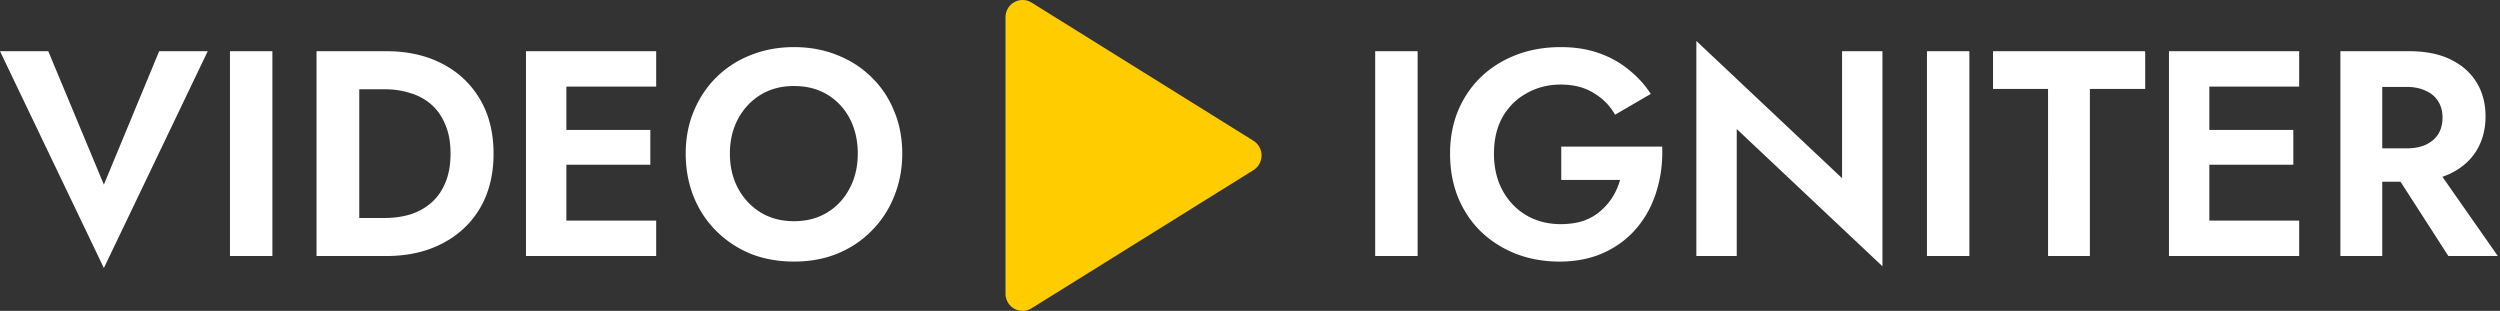 <svg xmlns="http://www.w3.org/2000/svg" width="579" height="72" viewBox="0 0 579 72" fill="none"><rect x="0" y="0" width="579" height="72" fill="#333333" stroke="none"/><path fill="#fff" d="M552.813 37.203h10.232l15.451 22.091h-11.453l-14.23-22.091Zm-10.775-25.344h9.691v47.435h-9.691V11.86Zm5.896 8.267V11.86h10.029c3.75 0 6.935.632 9.555 1.897 2.62 1.265 4.63 3.027 6.031 5.286 1.4 2.259 2.101 4.901 2.101 7.928 0 2.982-.701 5.625-2.101 7.929-1.401 2.259-3.411 4.02-6.031 5.285-2.62 1.265-5.805 1.898-9.555 1.898h-10.029v-7.725h9.419c1.717 0 3.185-.271 4.405-.813 1.265-.588 2.236-1.4 2.914-2.44.677-1.084 1.016-2.372 1.016-3.863 0-1.49-.339-2.755-1.016-3.794-.678-1.085-1.649-1.898-2.914-2.44-1.22-.587-2.688-.88-4.405-.88h-9.419ZM508.567 59.294v-8.2h23.921v8.2h-23.921Zm0-39.236v-8.2h23.921v8.2h-23.921Zm0 18.093v-8.064h22.565v8.064h-22.565Zm-6.235-26.292h9.352v47.435h-9.352V11.86ZM461.589 20.6V11.86h35.238V20.6h-12.808v38.693h-9.69V20.6h-12.74ZM446.281 11.859h9.826v47.435h-9.826V11.86ZM426.623 11.859h9.352v49.807l-33.747-31.782v29.41h-9.351V9.487l33.746 31.782v-29.41ZM361.586 41.675V33.95h23.378c.136 3.614-.293 7.025-1.287 10.233-.949 3.207-2.462 6.053-4.54 8.538-2.033 2.44-4.563 4.36-7.59 5.76-3.027 1.4-6.483 2.1-10.368 2.1-3.659 0-7.048-.61-10.165-1.829-3.072-1.22-5.76-2.937-8.064-5.15-2.259-2.214-4.02-4.857-5.285-7.929-1.22-3.072-1.83-6.437-1.83-10.096 0-3.66.632-7.003 1.897-10.03 1.311-3.072 3.118-5.692 5.422-7.86 2.304-2.169 5.014-3.84 8.131-5.015 3.118-1.175 6.506-1.762 10.165-1.762 3.253 0 6.167.452 8.742 1.355 2.62.904 4.924 2.169 6.912 3.795a23.267 23.267 0 0 1 5.218 5.693l-8.268 4.81c-1.174-2.077-2.823-3.749-4.947-5.014-2.078-1.31-4.63-1.965-7.657-1.965-2.846 0-5.444.655-7.793 1.965-2.349 1.265-4.224 3.095-5.624 5.49-1.356 2.393-2.033 5.24-2.033 8.538 0 3.252.677 6.12 2.033 8.606 1.355 2.44 3.185 4.337 5.489 5.692 2.349 1.355 4.992 2.033 7.928 2.033 1.943 0 3.682-.249 5.218-.746 1.536-.542 2.846-1.287 3.93-2.236a13.892 13.892 0 0 0 2.846-3.253 15.142 15.142 0 0 0 1.762-3.998h-13.62ZM318.494 11.859h9.826v47.435h-9.826V11.86ZM169.045 35.577c0 3.026.633 5.714 1.898 8.064 1.265 2.349 3.004 4.2 5.218 5.556 2.213 1.355 4.788 2.033 7.725 2.033 2.936 0 5.511-.677 7.725-2.033 2.214-1.355 3.93-3.207 5.15-5.556 1.265-2.35 1.898-5.038 1.898-8.064 0-3.027-.61-5.715-1.83-8.064-1.22-2.35-2.937-4.202-5.15-5.557-2.214-1.355-4.811-2.033-7.793-2.033-2.937 0-5.512.678-7.725 2.033-2.214 1.355-3.953 3.207-5.218 5.556-1.265 2.35-1.898 5.038-1.898 8.065Zm-10.232 0c0-3.615.632-6.912 1.897-9.894 1.265-3.027 3.027-5.647 5.286-7.86 2.259-2.215 4.902-3.909 7.928-5.083 3.072-1.22 6.393-1.83 9.962-1.83 3.614 0 6.934.61 9.961 1.83 3.027 1.174 5.67 2.868 7.929 5.082 2.304 2.214 4.066 4.834 5.285 7.86 1.265 2.983 1.898 6.28 1.898 9.895 0 3.568-.633 6.889-1.898 9.96-1.219 3.028-2.959 5.67-5.217 7.93-2.214 2.258-4.857 4.02-7.929 5.285-3.027 1.22-6.37 1.83-10.029 1.83s-7.025-.61-10.097-1.83c-3.027-1.265-5.67-3.027-7.929-5.286-2.258-2.258-3.998-4.901-5.217-7.928-1.22-3.072-1.83-6.393-1.83-9.961ZM128.052 59.294v-8.2h23.921v8.2h-23.921Zm0-39.236v-8.2h23.921v8.2h-23.921Zm0 18.093v-8.064h22.566v8.064h-22.566Zm-6.234-26.292h9.351v47.435h-9.351V11.86ZM73.31 11.859h9.894v47.435H73.31V11.86Zm16.128 47.435h-9.893v-8.81H89.1c2.078 0 4.043-.27 5.895-.813 1.852-.587 3.479-1.49 4.88-2.71 1.4-1.22 2.484-2.756 3.252-4.608.813-1.898 1.22-4.156 1.22-6.776s-.407-4.857-1.22-6.71c-.768-1.897-1.852-3.455-3.253-4.675-1.4-1.22-3.027-2.1-4.879-2.643-1.852-.587-3.817-.88-5.895-.88h-9.555v-8.81h9.893c4.97 0 9.307.971 13.011 2.914 3.75 1.942 6.664 4.698 8.742 8.267 2.078 3.524 3.117 7.703 3.117 12.537 0 4.833-1.039 9.035-3.117 12.604-2.078 3.524-4.992 6.257-8.742 8.2-3.704 1.942-8.041 2.913-13.01 2.913ZM53.259 11.859h9.826v47.435h-9.826V11.86ZM24.056 42.76l12.808-30.901h11.249L24.057 62.072 0 11.86h11.181l12.876 30.9Z"/><path fill="#FC0" d="M232.873 4.001v63.998c0 .712.188 1.41.543 2.025.356.613.867 1.12 1.481 1.467a3.918 3.918 0 0 0 4.001-.084l51.386-32a3.98 3.98 0 0 0 1.381-1.455 4.045 4.045 0 0 0 0-3.904 3.98 3.98 0 0 0-1.381-1.456L238.898.593a3.92 3.92 0 0 0-4.001-.084 3.976 3.976 0 0 0-1.481 1.468A4.046 4.046 0 0 0 232.873 4Z"/></svg>
